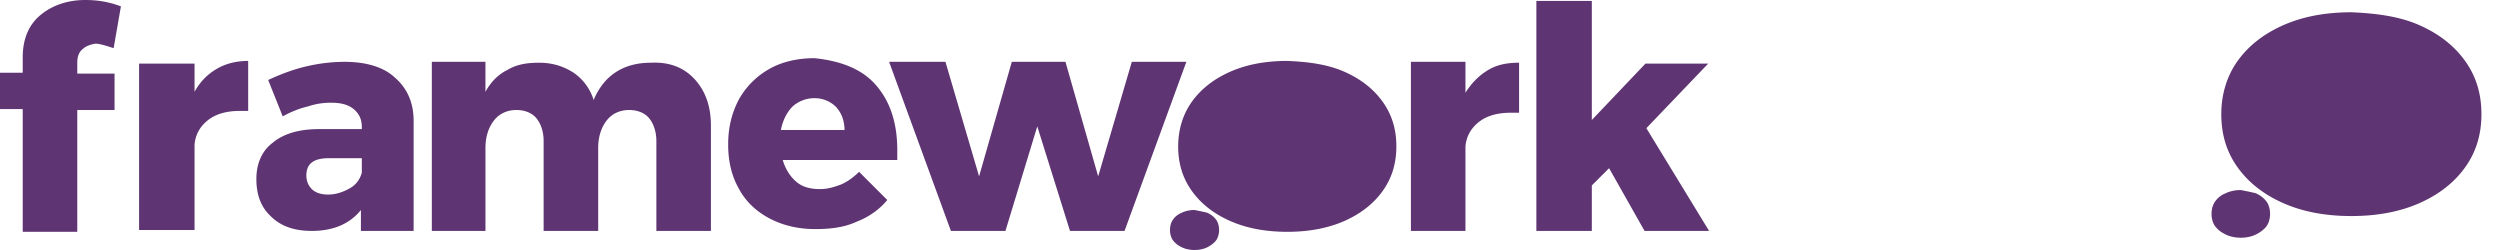 <svg xmlns="http://www.w3.org/2000/svg" width="260" height="26" fill="#5f3473"><path d="M8.603 5.105c-.377.284-.566.757-.566 1.418v1.135h3.876v3.782H8.037v12.669H2.363V11.345H0V7.563h2.363V5.957c0-1.797.568-3.31 1.797-4.35C5.389.567 6.997 0 8.887 0c1.23 0 2.458.189 3.688.663l-.757 4.348c-.851-.284-1.513-.473-1.891-.473-.567.095-1.04.284-1.324.567zm13.9 2.08c.944-.567 2.08-.85 3.308-.85v5.2h-.851c-1.323 0-2.457.283-3.31.945-.85.663-1.323 1.513-1.417 2.553v8.887h-5.768V6.617h5.768V9.55a6.073 6.073 0 012.269-2.365zm18.53.852c1.324 1.133 1.985 2.646 1.985 4.537v11.44h-5.483V21.84c-1.135 1.417-2.837 2.175-5.106 2.175-1.796 0-3.214-.473-4.254-1.513-1.04-.945-1.513-2.269-1.513-3.877 0-1.607.567-2.93 1.702-3.782 1.134-.945 2.741-1.417 4.821-1.417h4.444v-.19c0-.85-.284-1.418-.85-1.89-.568-.473-1.324-.663-2.364-.663-.757 0-1.513.095-2.365.379-.85.19-1.795.567-2.647 1.04L27.891 8.32c1.418-.663 2.742-1.135 3.97-1.417a17.577 17.577 0 013.972-.474c2.08 0 3.97.473 5.2 1.608zM36.4 19.57c.663-.377 1.04-.945 1.229-1.607v-1.512h-3.404c-1.607 0-2.363.567-2.363 1.796 0 .568.19 1.04.567 1.418.378.378.946.568 1.702.568.85 0 1.607-.284 2.269-.663zM72.233 8.225c1.134 1.23 1.702 2.837 1.702 4.823v10.967h-5.673v-9.36c0-.946-.284-1.797-.757-2.364-.472-.568-1.228-.851-2.08-.851-.945 0-1.796.377-2.363 1.135-.567.756-.85 1.702-.85 2.836v8.604h-5.675v-9.36c0-.946-.283-1.797-.756-2.364-.473-.568-1.229-.851-2.08-.851-.945 0-1.797.377-2.364 1.135-.567.756-.85 1.702-.85 2.836v8.604h-5.578V6.429h5.577v3.12c.568-1.04 1.324-1.796 2.27-2.269.945-.567 1.985-.757 3.308-.757 1.419 0 2.553.379 3.593 1.04a5.347 5.347 0 012.08 2.837c.567-1.323 1.324-2.269 2.364-2.931 1.04-.662 2.27-.946 3.593-.946 1.89-.094 3.403.474 4.537 1.703zm18.814.568c1.513 1.702 2.27 3.97 2.27 6.807v1.04H81.403c.284.945.757 1.703 1.419 2.269.662.568 1.513.756 2.458.756.757 0 1.418-.188 2.175-.472.662-.284 1.323-.756 1.89-1.324l2.932 2.931c-.852 1.04-1.987 1.797-3.215 2.269-1.229.568-2.647.756-4.255.756-1.796 0-3.404-.377-4.822-1.134-1.417-.756-2.457-1.796-3.12-3.026-.756-1.323-1.135-2.836-1.135-4.632 0-1.796.379-3.31 1.135-4.728a8.24 8.24 0 013.12-3.12c1.324-.756 2.932-1.134 4.728-1.134 2.742.284 4.916 1.134 6.334 2.742zm-3.214 4.822c0-1.04-.284-1.797-.851-2.458a3.13 3.13 0 00-2.269-.946 3.39 3.39 0 00-2.27.85c-.566.568-1.04 1.419-1.228 2.459h6.618zm4.632-7.186h5.862l3.498 11.913 3.404-11.913h5.578l3.403 11.913 3.499-11.913h5.673l-6.429 17.586h-5.673l-3.403-10.873-3.31 10.873h-5.672zm62.305.851c.947-.567 1.987-.757 3.215-.757v5.2h-.85c-1.325 0-2.458.284-3.31.946-.85.662-1.323 1.513-1.418 2.553v8.793h-5.672V6.429h5.672v3.214c.662-1.04 1.418-1.796 2.363-2.363zm16.263 16.735l-3.688-6.524-1.796 1.796v4.728h-5.767V.095h5.767V12.48l5.578-5.863h6.523l-6.428 6.714 6.523 10.684zm-31.2-16.546c1.702.756 3.025 1.796 3.97 3.12.946 1.324 1.419 2.836 1.419 4.633 0 1.796-.473 3.308-1.419 4.633-.945 1.323-2.268 2.363-3.97 3.12-1.703.755-3.688 1.134-5.956 1.134-2.27 0-4.255-.378-5.957-1.134-1.702-.757-3.025-1.797-3.971-3.12-.946-1.324-1.419-2.837-1.419-4.633 0-1.702.473-3.309 1.419-4.633.946-1.324 2.27-2.364 3.971-3.12 1.702-.756 3.687-1.134 5.957-1.134 2.268.094 4.253.377 5.956 1.134zm-14.276 14.654c.378.19.661.379.945.757.19.283.283.663.283 1.04s-.094.757-.283 1.04c-.189.283-.567.567-.945.757-.379.188-.852.283-1.324.283-.473 0-.946-.095-1.324-.283-.378-.19-.662-.379-.946-.757-.188-.283-.283-.663-.283-1.04s.095-.757.283-1.04a1.98 1.98 0 01.946-.757c.378-.188.851-.283 1.324-.283.472.095.945.19 1.324.283zM251.644 2.63c2.029.9 3.607 2.14 4.734 3.72 1.127 1.577 1.691 3.38 1.691 5.523 0 2.142-.564 3.945-1.69 5.523-1.128 1.579-2.706 2.819-4.735 3.72-2.03.902-4.397 1.353-7.102 1.353-2.706 0-5.073-.45-7.102-1.353-2.03-.901-3.607-2.141-4.735-3.72-1.127-1.578-1.69-3.381-1.69-5.523 0-2.03.563-3.946 1.69-5.524 1.128-1.578 2.706-2.818 4.735-3.72 2.03-.902 4.396-1.353 7.102-1.353 2.705.113 5.073.451 7.102 1.353zM234.622 20.102c.45.225.789.45 1.127.902.226.338.338.789.338 1.24 0 .45-.112.901-.338 1.24-.225.338-.676.676-1.127.901-.451.226-1.015.339-1.578.339-.564 0-1.128-.113-1.579-.339-.45-.225-.789-.45-1.127-.901-.225-.339-.338-.79-.338-1.24 0-.451.113-.902.338-1.24a2.354 2.354 0 011.127-.902c.451-.226 1.015-.338 1.579-.338.563.112 1.127.225 1.578.338z"/></svg>